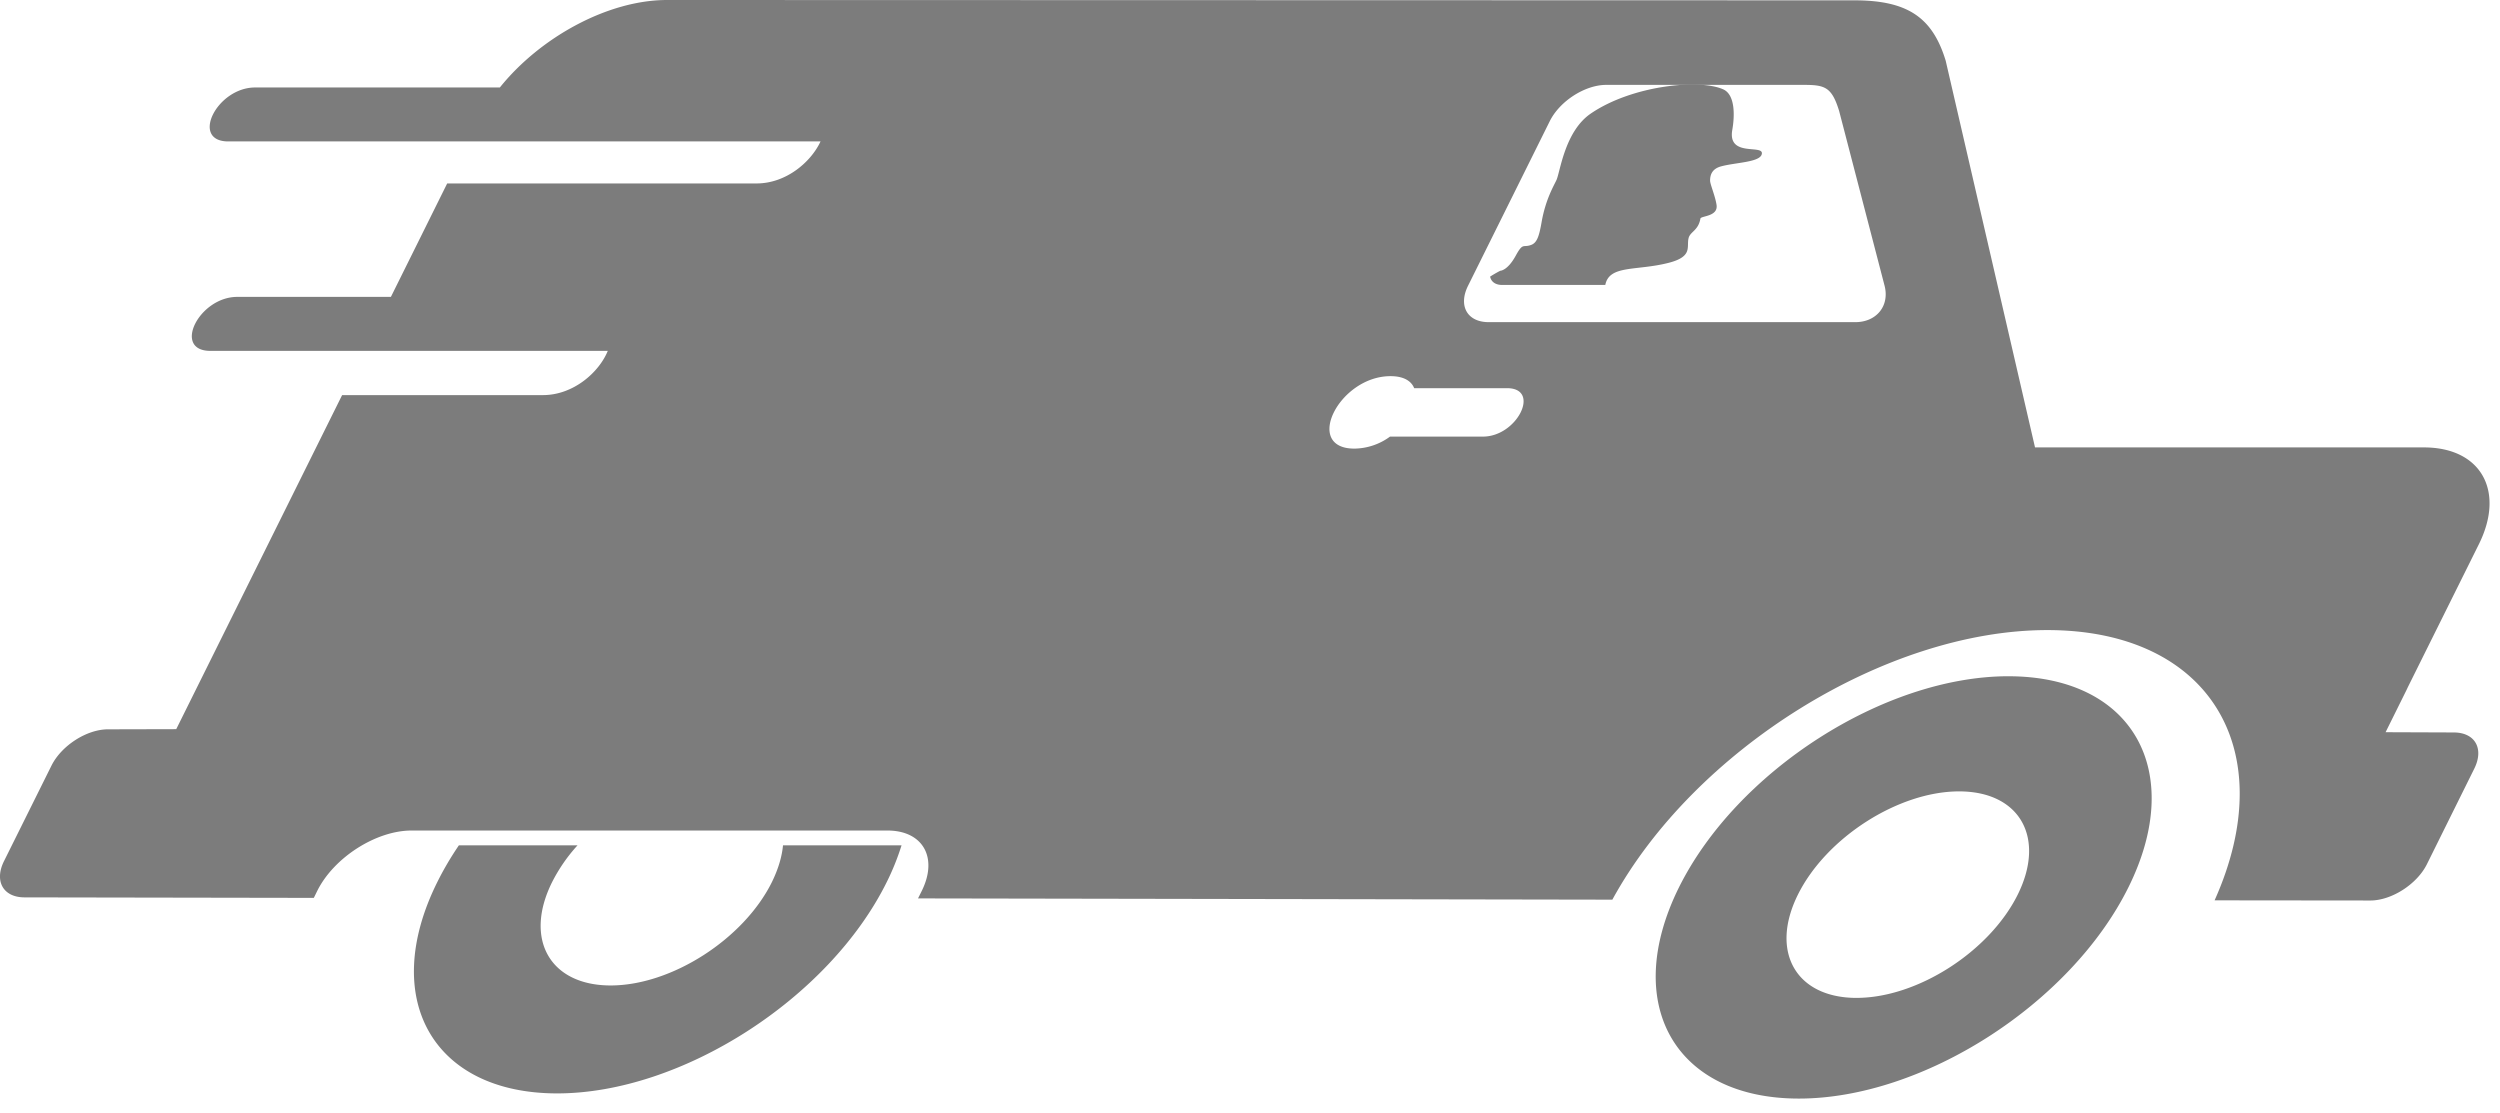 <svg xmlns="http://www.w3.org/2000/svg" width="119" height="53" viewBox="0 0 119 53">
    <g fill="none" fill-rule="evenodd">
        <g fill="#7c7c7c">
            <path d="M71.506 13.564c-.328 0-.532-.157-.576-.398.3-.19.485-.278.485-.278s.339 0 .729-.708c.35-.64.347-.39.705-.51.316-.093.414-.427.536-1.123.19-1.07.583-1.714.706-1.984.177-.406.398-2.314 1.627-3.155 1.962-1.344 5.174-1.665 6.309-1.154.571.257.548 1.255.43 1.927-.237 1.348 1.568.648 1.398 1.175-.118.37-1.237.378-1.919.56-.449.116-.536.414-.536.683 0 .17.245.732.308 1.155.082.563-.745.515-.769.652-.098.575-.492.62-.563.933-.103.41.217.873-.946 1.171-1.533.394-2.83.089-3.018 1.054h-4.906zM20.812 41.995c.295-.596.642-1.187 1.032-1.758h5.647a7.895 7.895 0 0 0-1.214 1.758c-1.347 2.712-.098 4.913 2.79 4.913 2.893 0 6.325-2.201 7.672-4.913.304-.62.481-1.211.532-1.758h5.643a11.922 11.922 0 0 1-.709 1.758c-2.754 5.549-9.777 10.051-15.683 10.051-5.911 0-8.465-4.502-5.71-10.051M88.374 47.5c-2.888 0-4.141-2.202-2.794-4.914 1.348-2.716 4.784-4.916 7.673-4.916 2.888 0 4.137 2.2 2.79 4.916-1.348 2.712-4.78 4.913-7.669 4.913m7.231-15.31c-5.91 0-12.929 4.503-15.687 10.051-2.75 5.55-.197 10.052 5.71 10.052s12.929-4.503 15.683-10.052c2.755-5.548.197-10.05-5.706-10.05"/>
            <path d="M88.312 15.334H70.859c-1.017 0-1.454-.776-.981-1.73l3.89-7.834c.472-.954 1.674-1.73 2.69-1.73h9.379c1.02 0 1.352.088 1.706 1.243l2.164 8.321c.244.954-.383 1.73-1.395 1.73M70.59 20.782h-4.425a2.916 2.916 0 0 1-1.695.572c-2.447 0-.737-3.449 1.718-3.449.63 0 .99.23 1.127.572h4.418c1.627 0 .488 2.305-1.143 2.305m46.207 14.083l-3.243-.012.99-1.996.07-.149 3.381-6.804c1.261-2.543.09-4.607-2.613-4.607H96.867L92.615 2.89C91.988.829 90.802.016 88.268.016L31.748 0c-2.797 0-6.024 1.762-7.955 4.164H12.144c-1.824 0-3.1 2.568-1.276 2.568h28.19c-.457.985-1.643 2-3.042 2h-14.73l-2.679 5.4h-7.314c-1.824 0-3.1 2.57-1.276 2.57H28.93c-.413 1.018-1.635 2.105-3.085 2.105h-9.56L8.389 34.708l-3.25.008c-1.014 0-2.215.777-2.688 1.726L.189 40.993c-.47.95-.036 1.722.981 1.722l13.768.024.162-.33c.788-1.589 2.798-2.876 4.492-2.876H42.24c1.69 0 2.423 1.287 1.635 2.876l-.177.355 33.05.06c3.908-7.146 13.01-12.832 20.707-12.832 7.712 0 11.171 5.698 7.96 12.864l7.412.008c1.013 0 2.219-.776 2.691-1.722l2.258-4.555c.473-.953.036-1.722-.977-1.722"/>
        </g>
        <path d="M-3-36h125V89H-3z"/>
    </g>
</svg>
